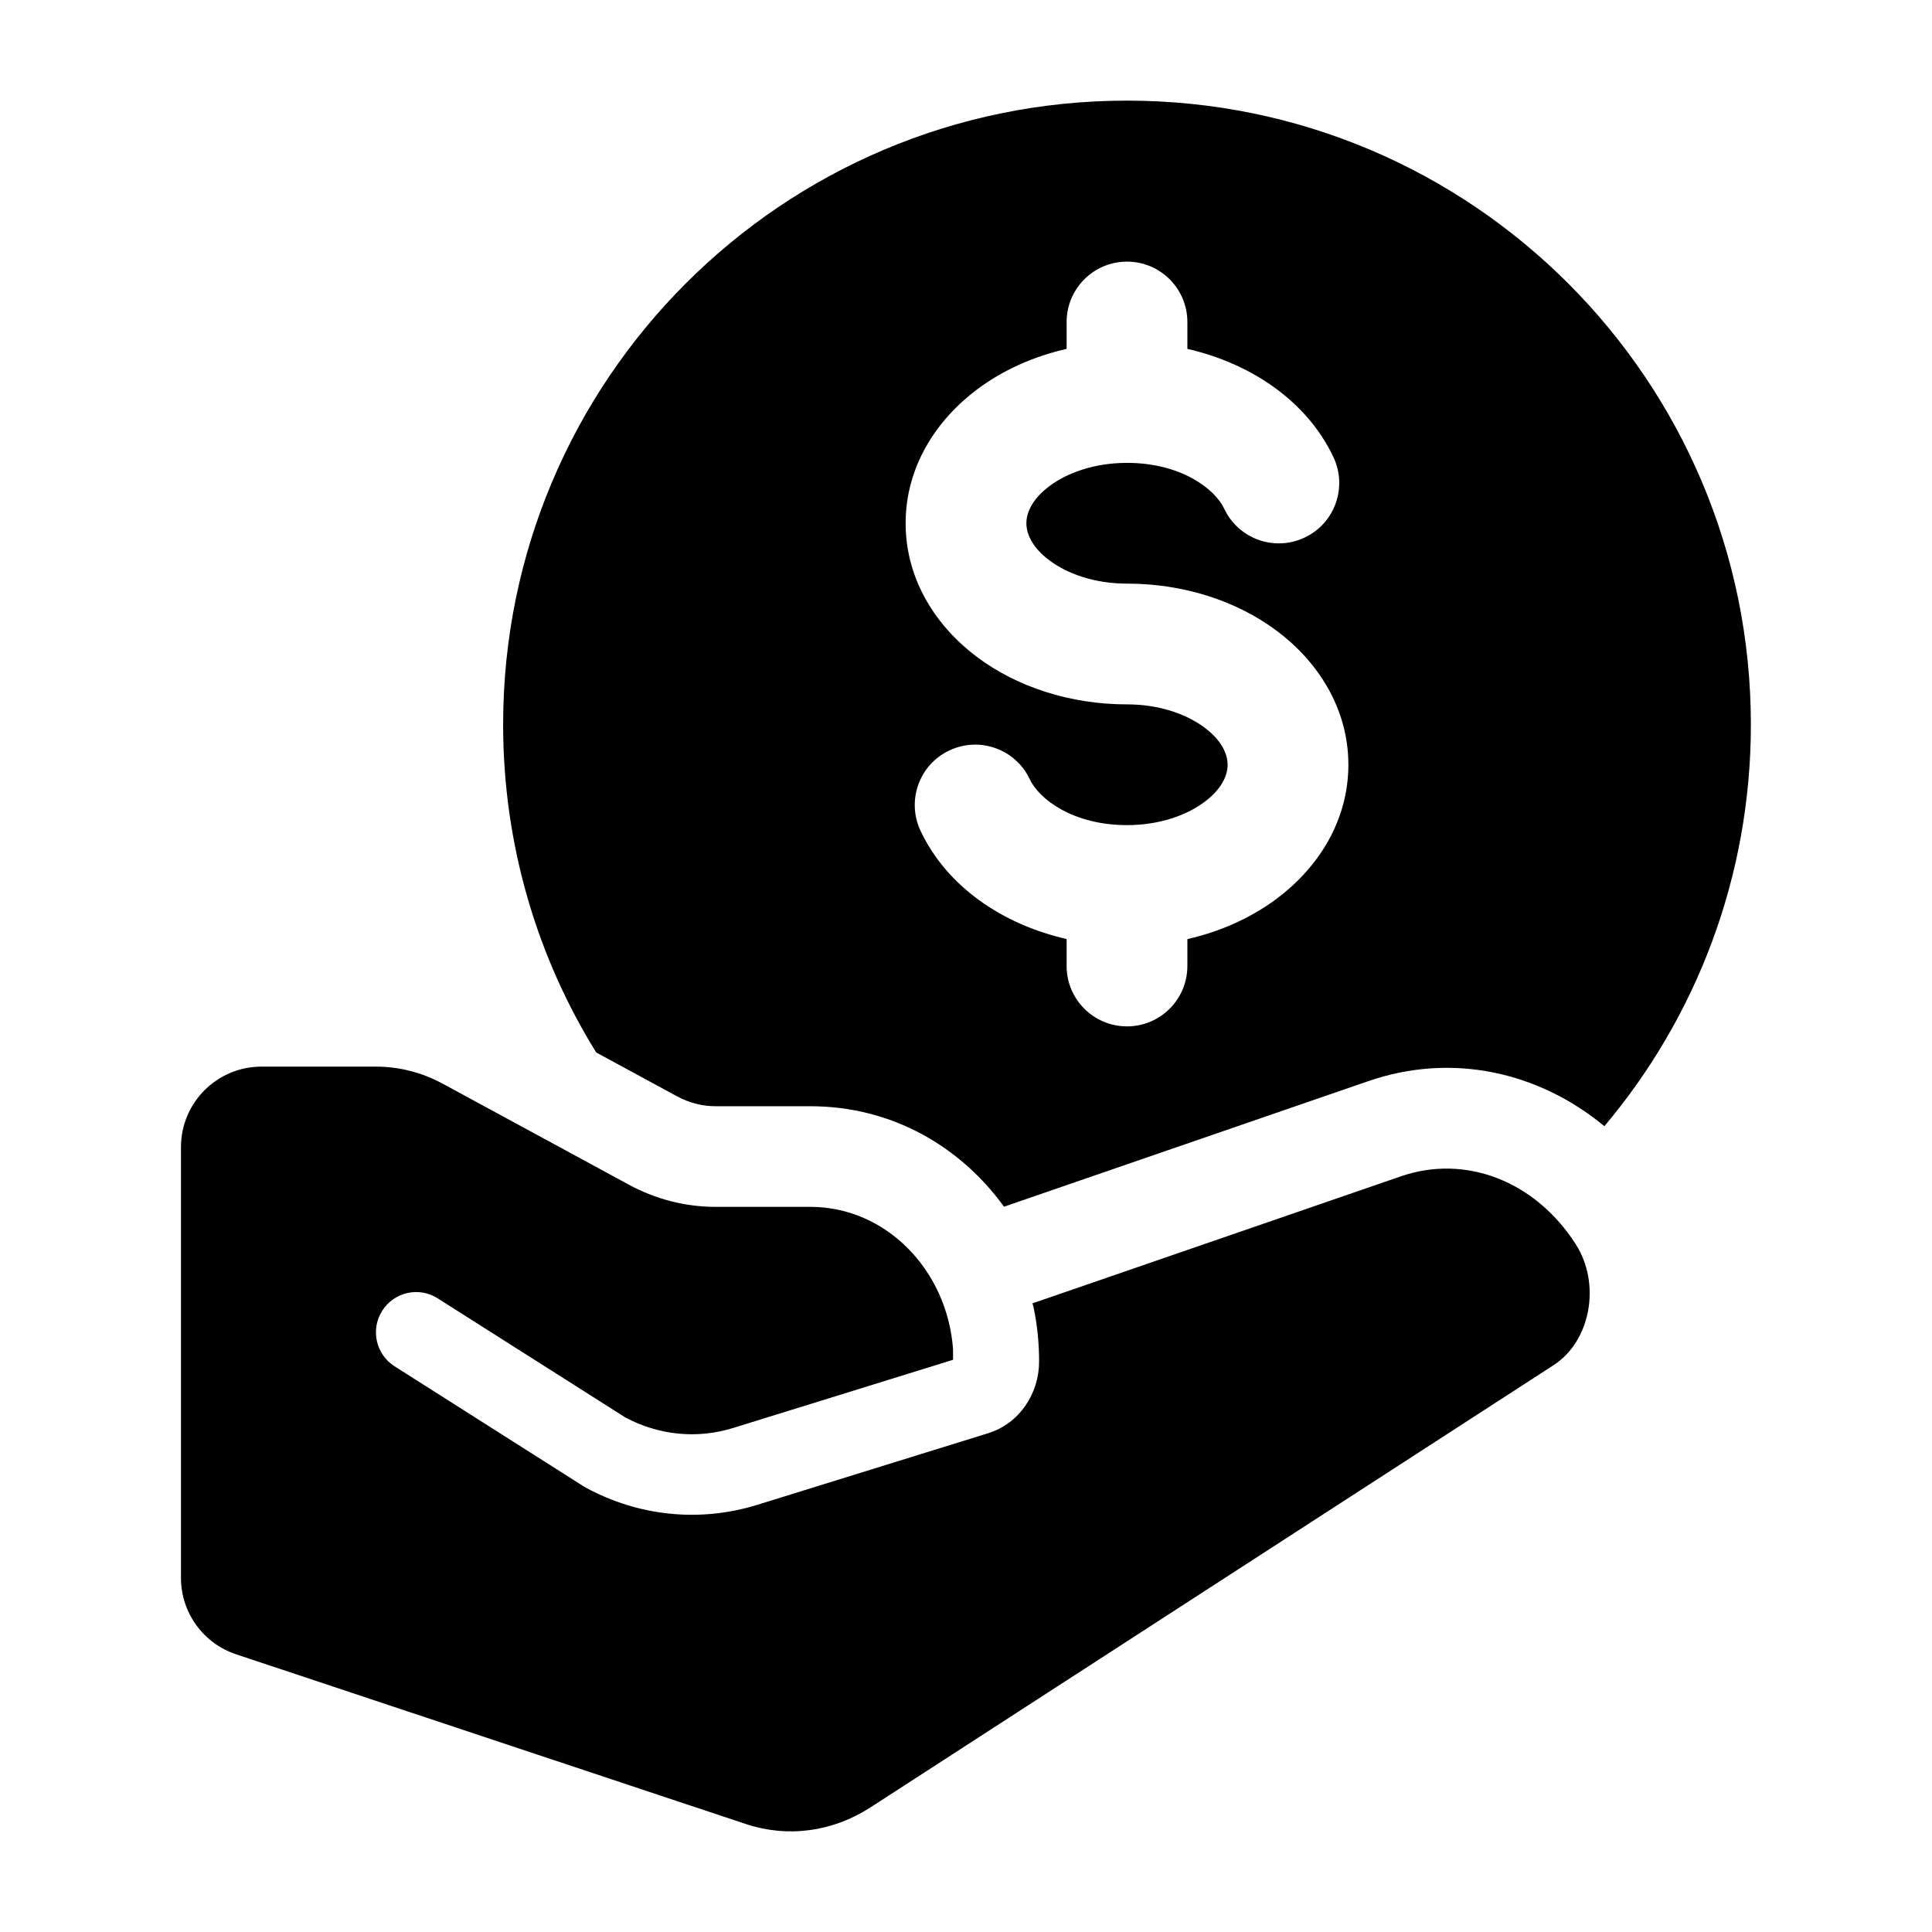 <svg width="24" height="24" viewBox="0 0 24 24" xmlns="http://www.w3.org/2000/svg">
    <path fill-rule="evenodd" clip-rule="evenodd" d="M10.066 13.742C11.087 13.742 11.936 14.249 12.472 14.99L16.987 13.434C18.048 13.064 19.128 13.325 19.93 13.99C21.066 12.642 21.75 10.901 21.75 9C21.75 4.72 18.28 1.25 14 1.25C9.72 1.25 6.25 4.72 6.25 9C6.25 10.495 6.673 11.89 7.406 13.074L8.405 13.616C8.561 13.701 8.726 13.742 8.888 13.742H10.066ZM14.75 4C14.75 3.586 14.414 3.25 14 3.25C13.586 3.25 13.25 3.586 13.25 4L13.25 4.334C12.836 4.428 12.454 4.6 12.136 4.839C11.632 5.217 11.25 5.797 11.25 6.5C11.25 7.203 11.632 7.783 12.136 8.161C12.64 8.538 13.301 8.75 14 8.75C14.406 8.75 14.744 8.874 14.964 9.039C15.184 9.204 15.25 9.375 15.25 9.5C15.25 9.625 15.184 9.796 14.964 9.961C14.744 10.126 14.406 10.25 14 10.25C13.332 10.25 12.909 9.929 12.792 9.68C12.616 9.306 12.169 9.145 11.794 9.322C11.419 9.498 11.259 9.945 11.435 10.32C11.765 11.02 12.461 11.485 13.25 11.665V12C13.25 12.414 13.586 12.75 14 12.75C14.414 12.75 14.75 12.414 14.75 12V11.666C15.164 11.572 15.546 11.399 15.864 11.161C16.368 10.783 16.75 10.203 16.75 9.5C16.75 8.797 16.368 8.217 15.864 7.839C15.36 7.461 14.699 7.25 14 7.25C13.594 7.25 13.256 7.126 13.036 6.961C12.816 6.796 12.75 6.625 12.75 6.5C12.75 6.375 12.816 6.204 13.036 6.039C13.256 5.874 13.594 5.75 14 5.75C14.668 5.75 15.091 6.071 15.208 6.32C15.384 6.694 15.831 6.855 16.206 6.678C16.581 6.502 16.741 6.055 16.565 5.68C16.235 4.98 15.539 4.515 14.75 4.334V4Z"/>
    <path d="M12.825 16.191L17.396 14.615C18.196 14.335 19.065 14.665 19.572 15.452C19.893 15.951 19.758 16.662 19.3 16.958L10.815 22.451C10.342 22.757 9.785 22.831 9.266 22.659L2.932 20.55C2.524 20.414 2.248 20.032 2.248 19.601V14.25C2.248 13.698 2.696 13.25 3.248 13.25H4.67C4.959 13.25 5.245 13.323 5.503 13.464L7.809 14.715C8.144 14.897 8.514 14.992 8.888 14.992H10.066C11.008 14.992 11.766 15.778 11.839 16.758V16.892L9.11 17.738C8.665 17.877 8.188 17.832 7.768 17.608L5.438 16.129C5.205 15.98 4.896 16.049 4.748 16.283C4.6 16.516 4.669 16.825 4.902 16.973L7.247 18.462C7.257 18.468 7.267 18.474 7.277 18.48C7.934 18.837 8.695 18.914 9.406 18.694L12.275 17.804C12.666 17.683 12.908 17.309 12.908 16.913C12.908 16.687 12.886 16.466 12.842 16.253C12.838 16.232 12.832 16.211 12.825 16.191Z"/>
</svg>

